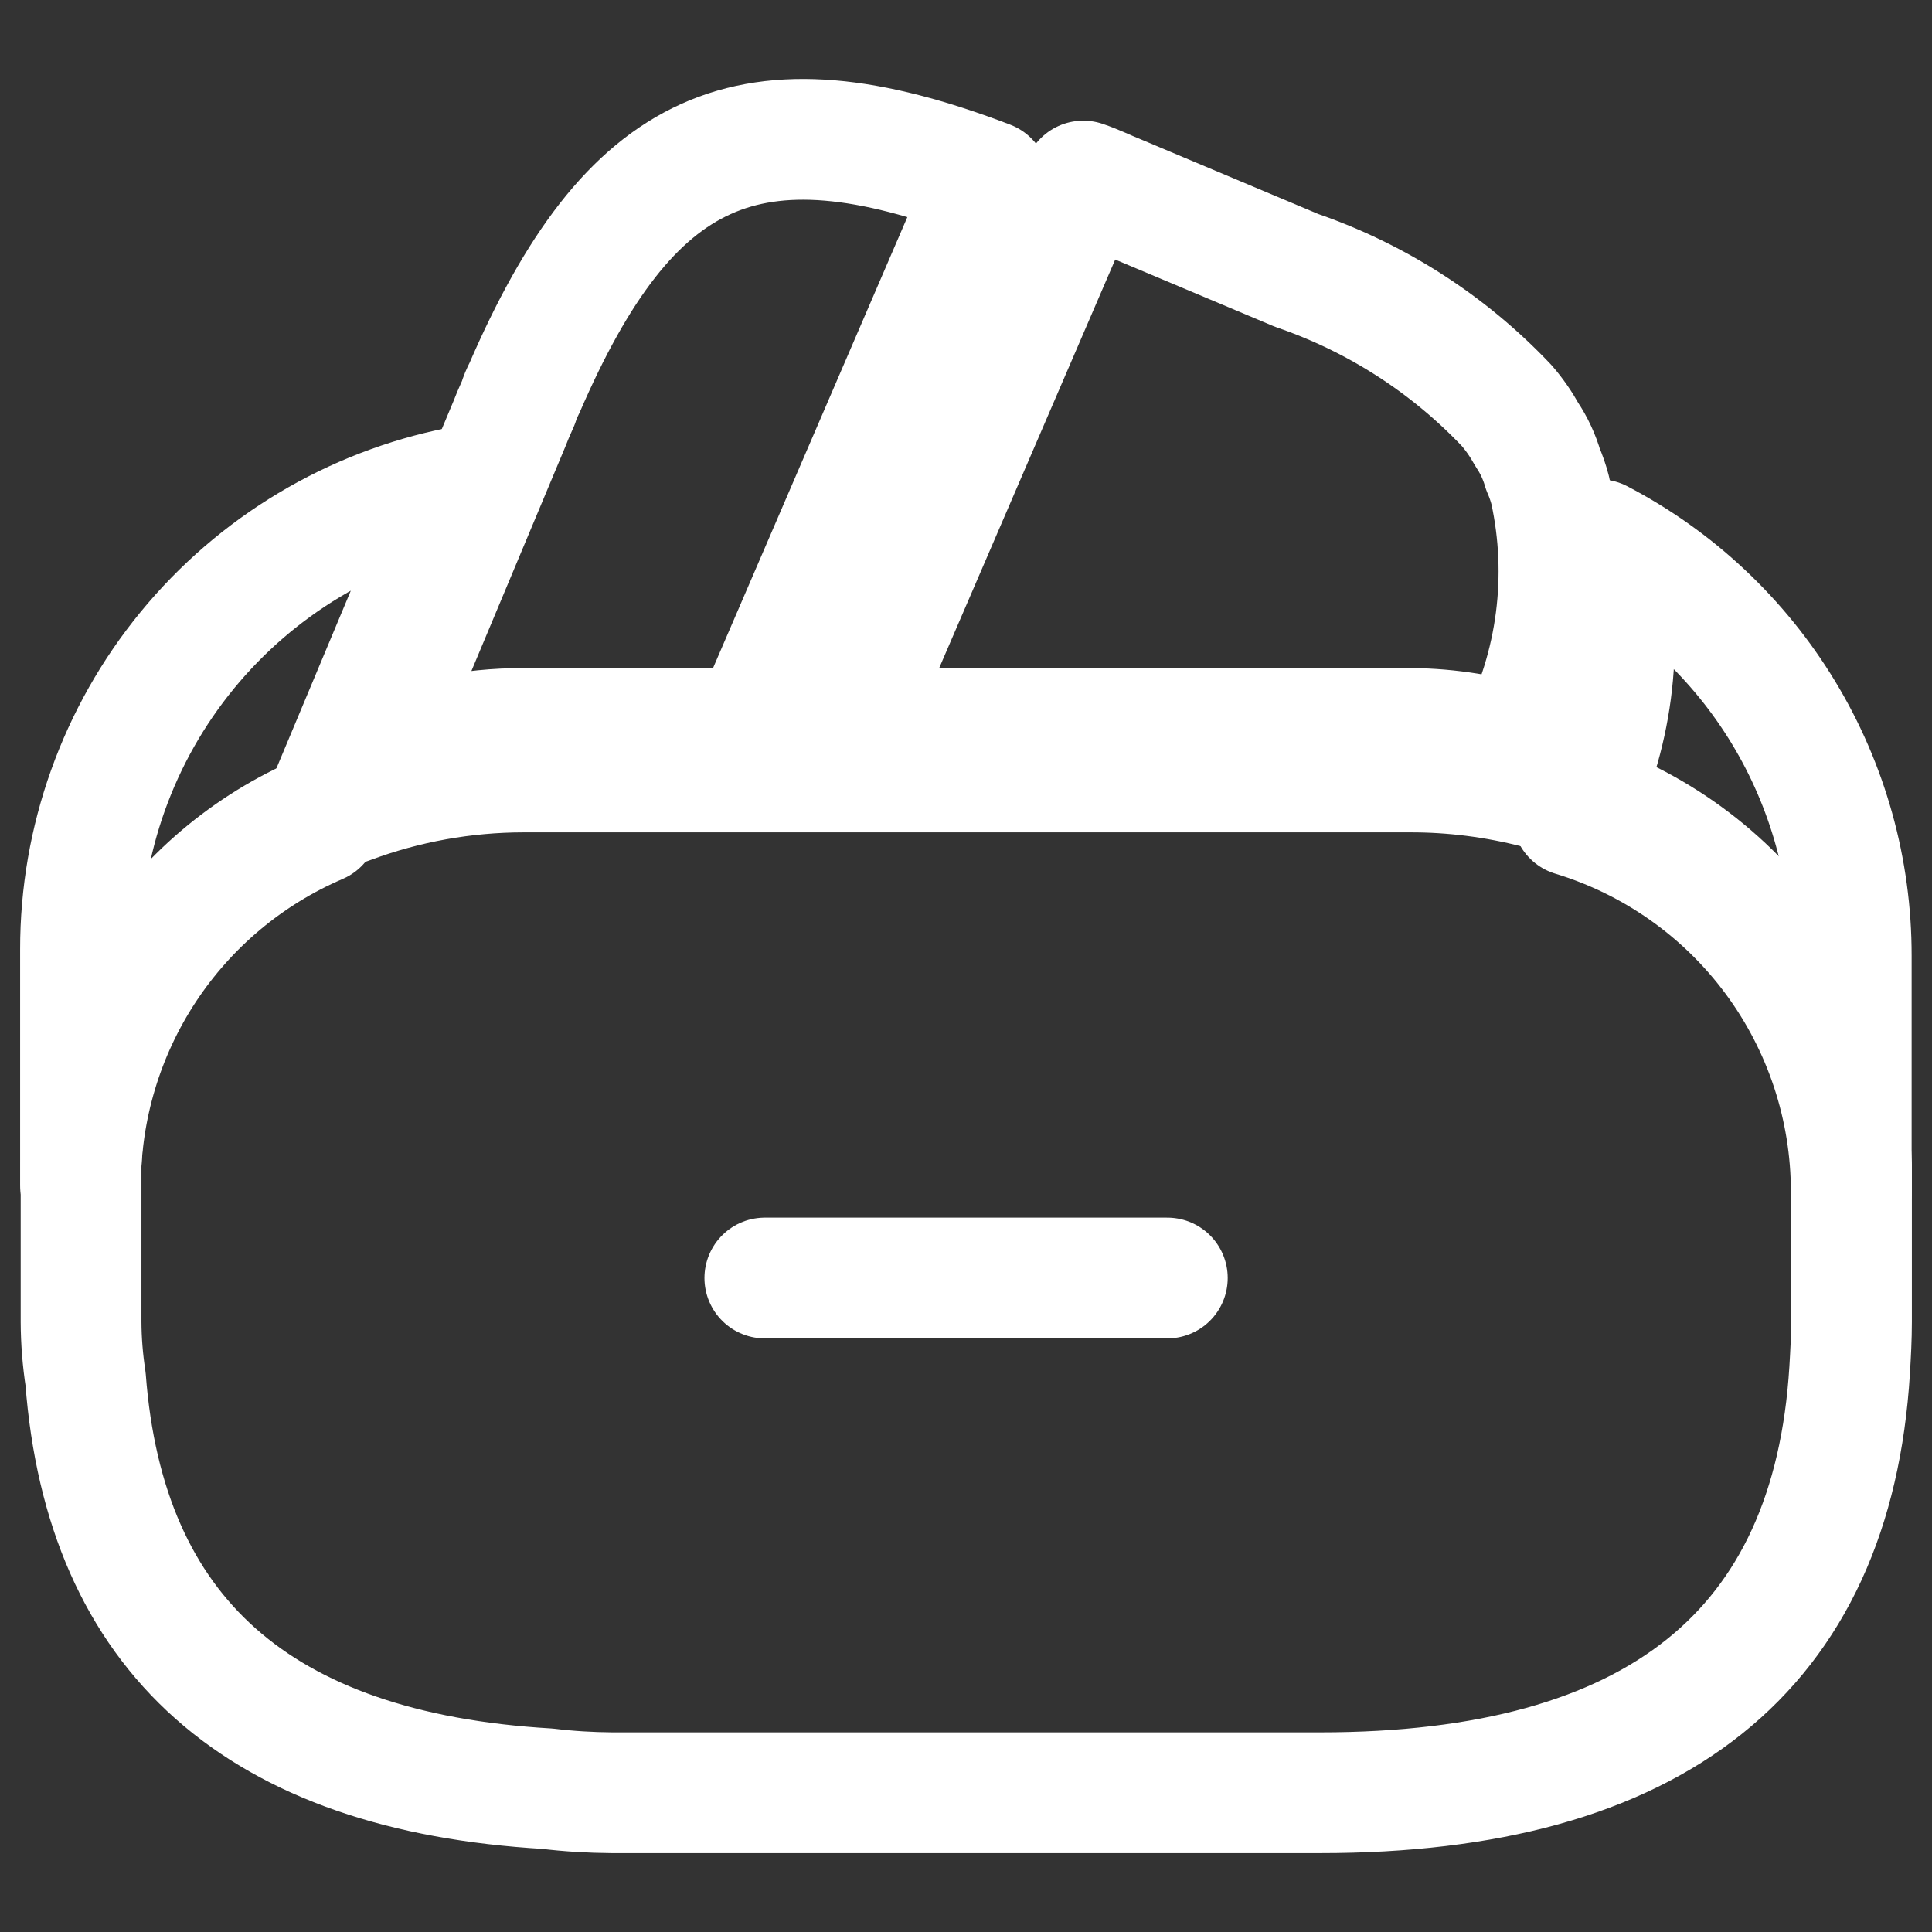 <svg width="24" height="24" viewBox="0 0 24 24" fill="none" xmlns="http://www.w3.org/2000/svg">
<rect x="0" y="0" width="24" height="24" fill="#333333" stroke="none"/>
<g id="wallet-add-1">
<path id="Path 1751" d="M14.501 15.876H9.501" stroke="white" stroke-width="1.5" stroke-miterlimit="10" stroke-linecap="round" stroke-linejoin="round"/>
<path id="Path 1752" d="M12.281 2.249L12.251 2.319L9.351 9.049H6.501C5.841 9.048 5.188 9.181 4.581 9.439L6.331 5.259L6.371 5.159L6.441 4.999C6.458 4.94 6.482 4.883 6.511 4.829C7.821 1.799 9.301 1.109 12.281 2.249Z" stroke="white" stroke-width="1.5" stroke-linecap="round" stroke-linejoin="round"/>
<path id="Path 1753" d="M18.848 9.249C18.391 9.112 17.915 9.044 17.438 9.049H10.527L13.427 2.319L13.457 2.249C13.607 2.299 13.747 2.369 13.897 2.429L16.107 3.359C17.1 3.7 17.995 4.276 18.717 5.039C18.813 5.15 18.896 5.27 18.967 5.399C19.056 5.531 19.123 5.676 19.167 5.829C19.204 5.913 19.234 6 19.257 6.089C19.49 7.157 19.346 8.274 18.848 9.249Z" stroke="white" stroke-width="1.5" stroke-linecap="round" stroke-linejoin="round"/>
<path id="Path 1754" d="M23 14.47V16.42C23 16.62 22.989 16.82 22.977 17.02C22.763 20.508 20.566 22.27 16.4 22.27H7.6C7.333 22.268 7.065 22.252 6.8 22.22C3.216 22.01 1.304 20.313 1.063 17.13C1.027 16.895 1.008 16.657 1.007 16.42V14.47C1.041 13.471 1.379 12.506 1.975 11.704C2.571 10.902 3.397 10.301 4.343 9.98C5.035 9.722 5.768 9.59 6.507 9.59H17.507C18.043 9.588 18.577 9.656 19.096 9.79C20.17 10.033 21.135 10.623 21.84 11.469C22.546 12.314 22.953 13.369 23 14.47Z" stroke="white" stroke-width="1.5" stroke-linecap="round" stroke-linejoin="round"/>
<path id="Path 1755" d="M5.71 6.05L3.96 10.23C3.082 10.607 2.333 11.234 1.807 12.032C1.281 12.831 1.001 13.765 1 14.722V11.792C0.999 10.437 1.468 9.124 2.327 8.077C3.186 7.03 4.382 6.313 5.71 6.05Z" stroke="white" stroke-width="1.5" stroke-linecap="round" stroke-linejoin="round"/>
<path id="Path 1756" d="M22.997 11.873V14.805C22.997 13.758 22.661 12.739 22.038 11.898C21.415 11.057 20.538 10.439 19.537 10.135C20.027 9.155 20.175 8.038 19.957 6.965C19.938 6.875 19.907 6.787 19.867 6.705C20.811 7.197 21.603 7.94 22.155 8.851C22.707 9.762 22.998 10.807 22.997 11.873Z" stroke="white" stroke-width="1.5" stroke-linecap="round" stroke-linejoin="round"/>
</g>
</svg>
